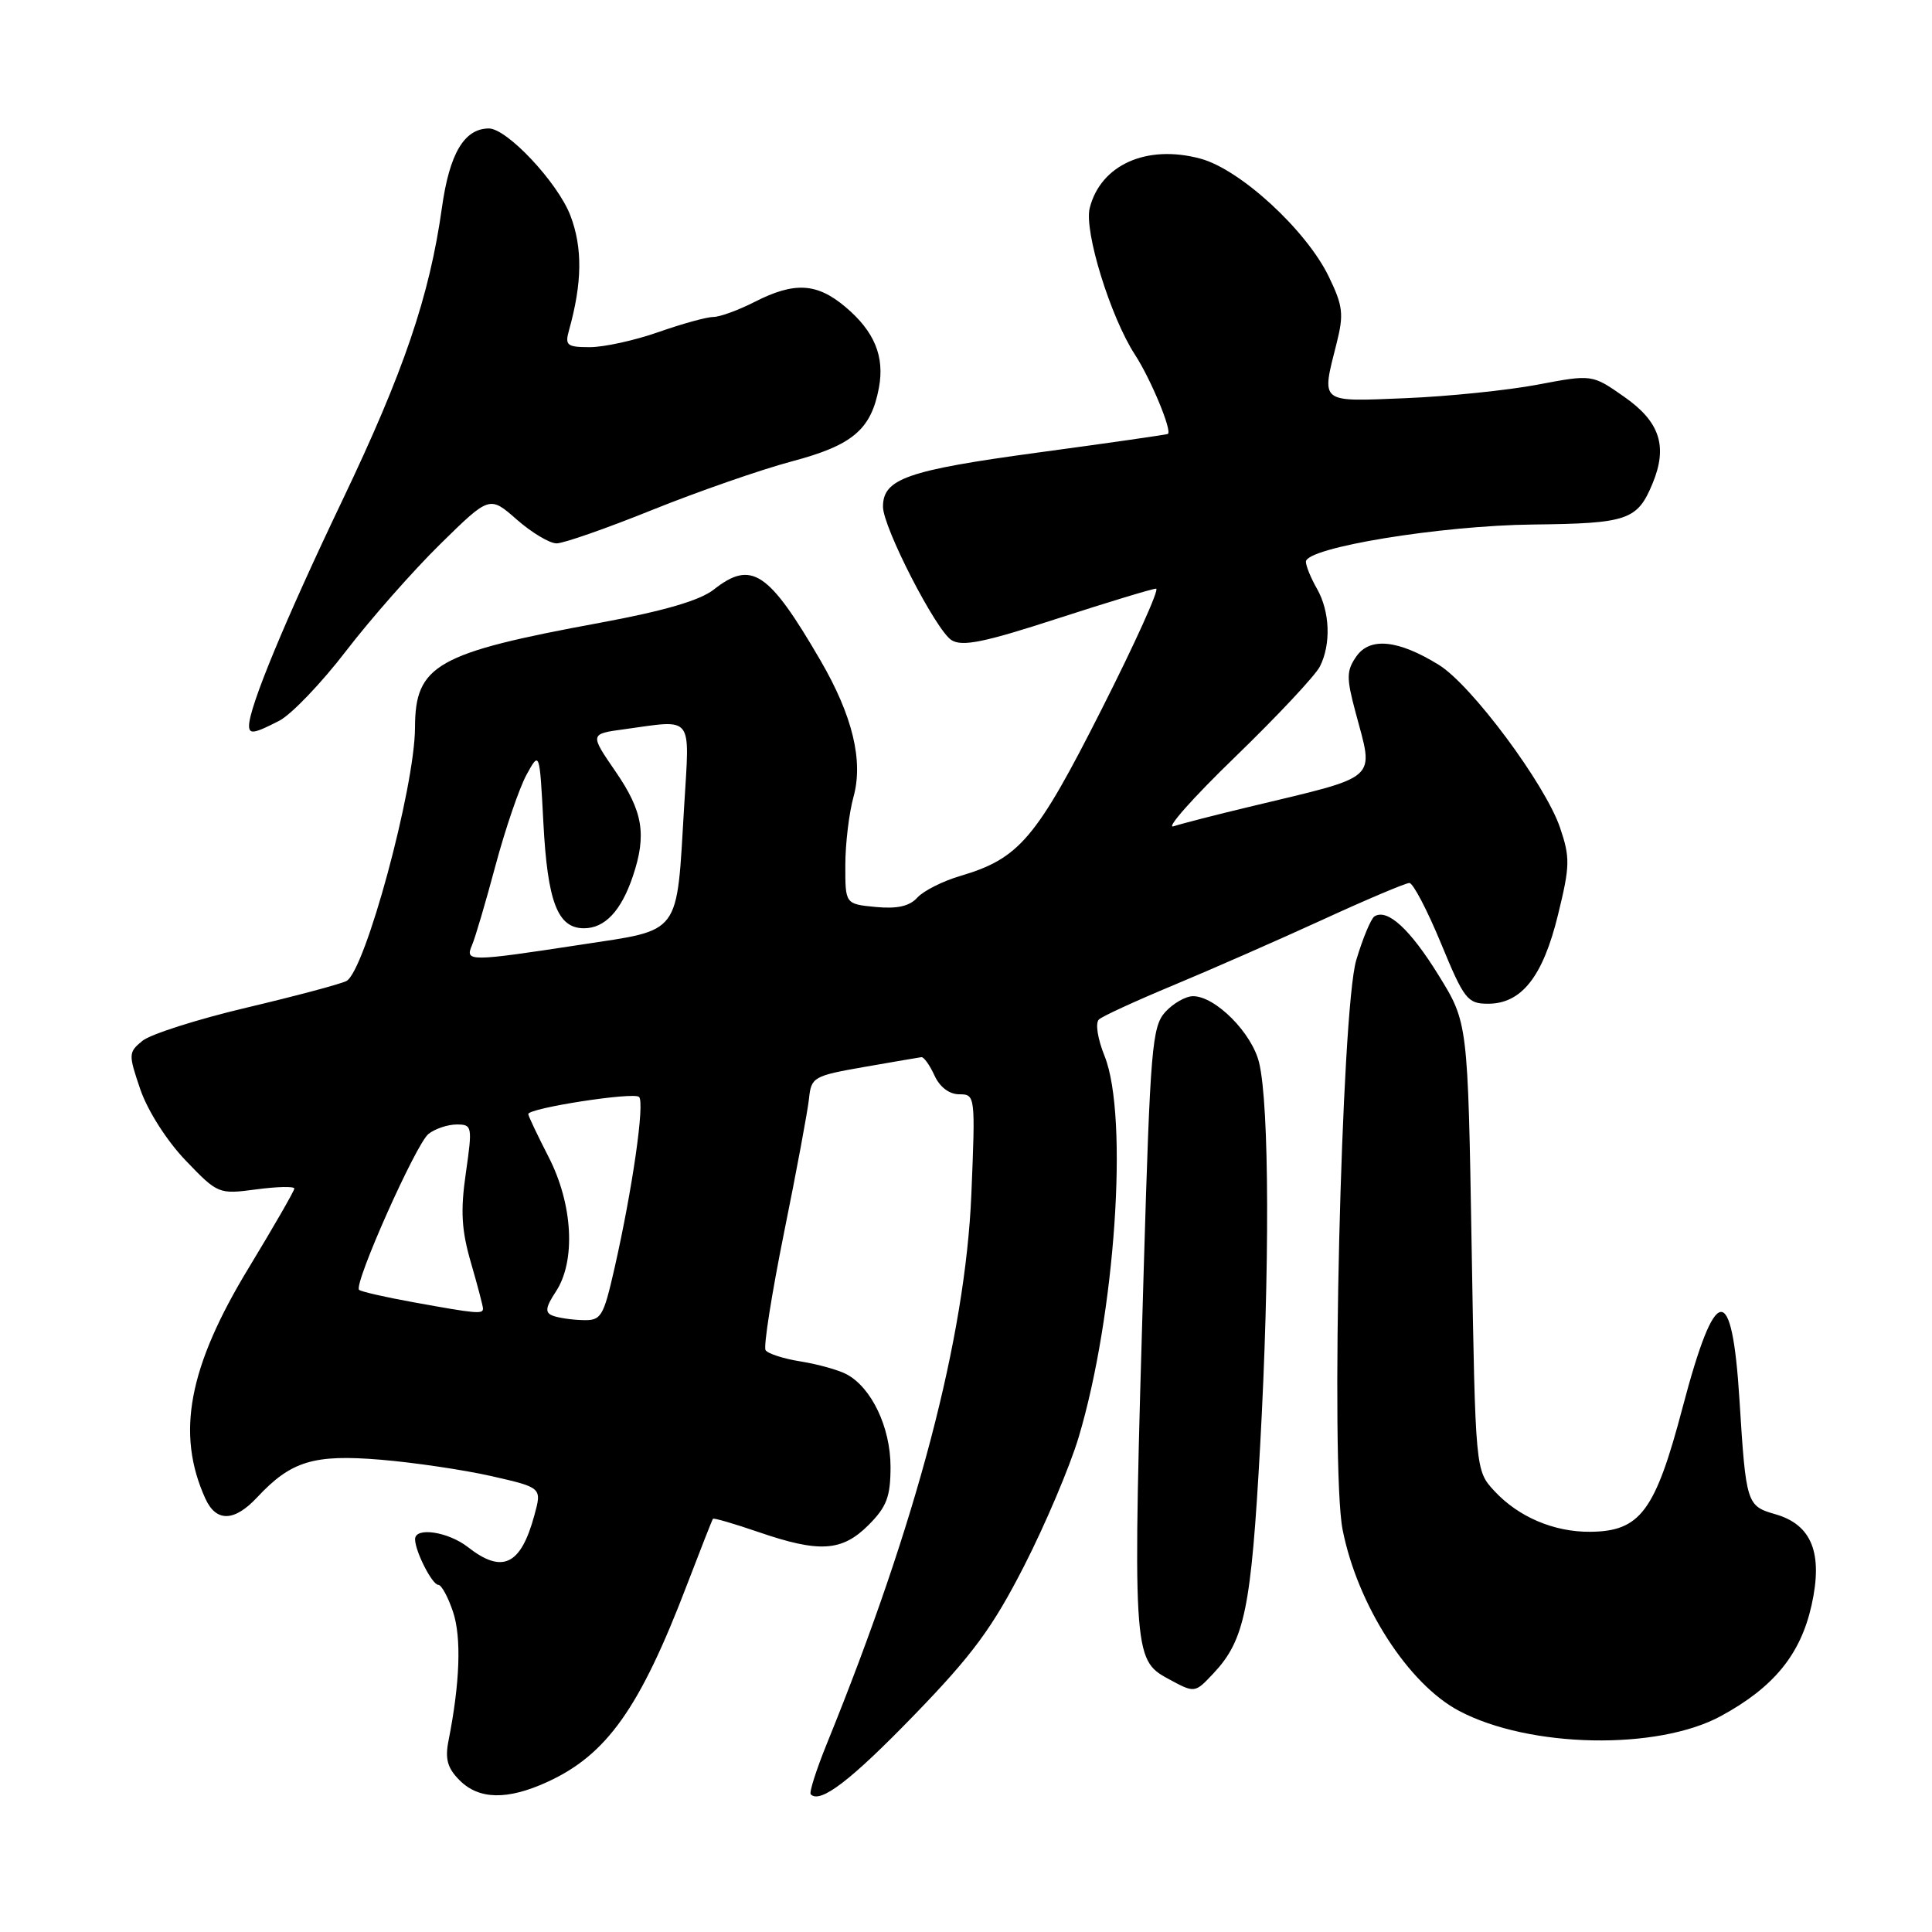 <?xml version="1.0" encoding="UTF-8" standalone="no"?>
<!DOCTYPE svg PUBLIC "-//W3C//DTD SVG 1.1//EN" "http://www.w3.org/Graphics/SVG/1.1/DTD/svg11.dtd" >
<svg xmlns="http://www.w3.org/2000/svg" xmlns:xlink="http://www.w3.org/1999/xlink" version="1.1" viewBox="0 0 256 256">
 <g >
 <path fill="currentColor"
d=" M 72.50 236.13 C 80.41 232.52 84.79 226.33 91.03 209.99 C 92.82 205.32 94.36 201.39 94.47 201.25 C 94.58 201.11 97.29 201.90 100.49 203.00 C 108.58 205.78 111.56 205.59 115.08 202.08 C 117.50 199.65 118.00 198.33 118.00 194.33 C 117.99 189.13 115.49 183.87 112.18 182.10 C 111.12 181.53 108.38 180.77 106.10 180.40 C 103.82 180.04 101.72 179.36 101.44 178.90 C 101.15 178.43 102.26 171.41 103.90 163.28 C 105.55 155.15 107.03 147.17 107.20 145.55 C 107.49 142.73 107.81 142.55 114.50 141.38 C 118.35 140.71 121.77 140.12 122.09 140.08 C 122.41 140.04 123.19 141.12 123.82 142.50 C 124.52 144.04 125.78 145.00 127.11 145.00 C 129.23 145.00 129.25 145.18 128.71 158.25 C 127.91 177.27 121.50 201.67 109.59 230.98 C 108.17 234.48 107.19 237.53 107.43 237.76 C 108.69 239.03 112.74 235.93 121.17 227.22 C 128.88 219.26 131.51 215.69 135.70 207.50 C 138.51 202.00 141.75 194.35 142.91 190.50 C 147.78 174.27 149.57 147.98 146.37 139.95 C 145.43 137.63 145.11 135.53 145.62 135.08 C 146.10 134.64 150.55 132.60 155.50 130.54 C 160.45 128.48 169.30 124.59 175.18 121.90 C 181.05 119.20 186.26 117.00 186.75 117.00 C 187.24 117.00 189.12 120.60 190.94 125.00 C 194.00 132.42 194.45 133.00 197.17 133.00 C 201.61 133.00 204.44 129.42 206.44 121.23 C 208.04 114.72 208.06 113.63 206.71 109.66 C 204.74 103.89 194.98 90.77 190.67 88.11 C 185.29 84.78 181.54 84.39 179.73 86.97 C 178.41 88.86 178.39 89.79 179.60 94.32 C 182.06 103.58 183.05 102.70 165.50 106.92 C 161.10 107.97 156.60 109.13 155.50 109.49 C 154.40 109.85 158.06 105.72 163.64 100.32 C 169.22 94.92 174.28 89.52 174.89 88.32 C 176.39 85.36 176.23 81.03 174.50 78.00 C 173.71 76.62 173.05 75.02 173.04 74.44 C 172.97 72.57 190.87 69.63 203.17 69.50 C 215.68 69.36 216.96 68.92 218.97 64.07 C 221.01 59.15 219.95 55.89 215.23 52.59 C 210.97 49.60 210.97 49.60 203.73 50.97 C 199.76 51.72 191.89 52.53 186.25 52.76 C 174.73 53.23 175.08 53.52 177.11 45.48 C 178.08 41.63 177.95 40.53 176.07 36.65 C 173.09 30.49 164.33 22.43 159.06 21.02 C 151.94 19.10 145.83 21.84 144.39 27.58 C 143.63 30.63 147.14 42.00 150.39 47.00 C 152.49 50.23 155.34 57.10 154.75 57.50 C 154.61 57.59 146.85 58.71 137.50 59.97 C 120.19 62.32 117.00 63.44 117.00 67.14 C 117.00 69.87 124.02 83.53 126.08 84.82 C 127.50 85.71 130.41 85.12 140.09 81.97 C 146.82 79.79 152.71 78.00 153.19 78.00 C 153.67 78.00 150.42 85.20 145.97 93.99 C 137.31 111.11 135.08 113.75 127.27 116.06 C 124.94 116.74 122.37 118.04 121.56 118.93 C 120.52 120.08 118.89 120.45 116.04 120.18 C 112.00 119.79 112.00 119.79 112.01 114.64 C 112.01 111.82 112.50 107.75 113.09 105.60 C 114.42 100.81 112.97 94.82 108.71 87.50 C 101.84 75.69 99.57 74.19 94.58 78.12 C 92.73 79.57 88.00 80.95 79.51 82.52 C 57.81 86.52 55.01 88.11 54.99 96.42 C 54.96 104.39 48.38 128.69 45.90 129.99 C 45.13 130.39 39.17 131.98 32.66 133.52 C 26.15 135.06 19.95 137.04 18.88 137.91 C 17.01 139.44 17.00 139.68 18.60 144.37 C 19.57 147.18 22.10 151.16 24.59 153.76 C 28.87 158.22 28.97 158.26 33.96 157.60 C 36.73 157.23 39.00 157.18 39.00 157.49 C 39.00 157.79 36.29 162.50 32.98 167.96 C 24.96 181.15 23.30 189.98 27.22 198.59 C 28.65 201.71 31.05 201.65 34.08 198.40 C 38.57 193.59 41.58 192.68 50.44 193.42 C 54.87 193.79 61.49 194.77 65.15 195.60 C 71.81 197.12 71.81 197.12 70.80 200.81 C 69.00 207.41 66.56 208.57 62.00 205.00 C 59.39 202.96 55.00 202.30 55.00 203.95 C 55.00 205.55 57.27 210.00 58.08 210.00 C 58.50 210.00 59.38 211.63 60.04 213.61 C 61.16 217.01 60.94 223.03 59.43 230.65 C 58.95 233.07 59.29 234.29 60.90 235.90 C 63.47 238.47 67.22 238.54 72.50 236.13 Z  M 228.04 227.38 C 235.03 223.58 238.58 219.24 240.04 212.71 C 241.58 205.81 240.08 202.02 235.23 200.64 C 231.44 199.55 231.35 199.27 230.49 185.50 C 229.50 169.66 227.32 169.93 222.96 186.47 C 219.33 200.25 217.35 202.91 210.72 202.97 C 205.90 203.01 201.19 201.00 198.00 197.55 C 195.50 194.84 195.50 194.84 195.00 165.17 C 194.50 135.50 194.50 135.50 190.61 129.21 C 186.84 123.11 183.84 120.36 182.13 121.42 C 181.67 121.70 180.58 124.31 179.71 127.22 C 177.73 133.86 176.27 194.39 177.90 202.68 C 179.87 212.68 186.60 223.15 193.35 226.71 C 202.66 231.63 219.63 231.96 228.04 227.38 Z  M 160.78 221.74 C 164.94 217.31 165.78 213.19 166.98 191.50 C 168.26 168.26 168.20 146.47 166.84 140.82 C 165.90 136.88 161.05 132.00 158.08 132.00 C 157.11 132.00 155.45 132.95 154.40 134.10 C 152.66 136.03 152.42 138.90 151.56 167.85 C 150.05 218.98 150.10 219.91 154.76 222.43 C 158.33 224.37 158.30 224.37 160.78 221.74 Z  M 37.01 95.50 C 38.61 94.67 42.59 90.51 45.86 86.25 C 49.13 81.99 54.75 75.62 58.34 72.09 C 64.87 65.68 64.87 65.68 68.47 68.84 C 70.45 70.58 72.83 72.00 73.75 72.00 C 74.68 72.00 80.40 70.00 86.47 67.55 C 92.54 65.11 100.85 62.22 104.94 61.13 C 112.97 59.00 115.42 56.93 116.46 51.39 C 117.24 47.22 115.86 43.90 112.01 40.66 C 108.23 37.48 105.26 37.32 100.00 40.00 C 97.84 41.10 95.38 42.00 94.51 42.00 C 93.65 42.00 90.39 42.90 87.26 44.00 C 84.13 45.10 80.04 46.00 78.17 46.00 C 75.12 46.00 74.83 45.77 75.40 43.75 C 77.15 37.48 77.21 32.83 75.58 28.56 C 73.90 24.18 67.16 16.99 64.75 17.02 C 61.50 17.06 59.56 20.36 58.56 27.50 C 56.92 39.22 53.51 49.25 45.36 66.31 C 37.77 82.19 33.00 93.72 33.00 96.16 C 33.00 97.33 33.67 97.22 37.01 95.50 Z  M 73.20 174.32 C 72.19 173.92 72.29 173.21 73.65 171.15 C 76.32 167.11 75.92 159.57 72.68 153.28 C 71.21 150.41 70.00 147.87 70.00 147.62 C 70.00 146.83 83.99 144.66 84.68 145.35 C 85.45 146.11 83.80 157.57 81.44 167.98 C 79.94 174.56 79.67 175.00 77.17 174.92 C 75.70 174.88 73.92 174.61 73.20 174.32 Z  M 54.75 172.55 C 51.04 171.88 47.81 171.14 47.58 170.91 C 46.83 170.17 55.13 151.54 56.78 150.25 C 57.66 149.56 59.34 149.00 60.52 149.00 C 62.57 149.00 62.61 149.25 61.73 155.41 C 61.00 160.44 61.15 163.00 62.40 167.31 C 63.28 170.34 64.00 173.08 64.00 173.40 C 64.00 174.15 63.11 174.07 54.75 172.55 Z  M 62.54 125.25 C 62.96 124.29 64.36 119.53 65.66 114.67 C 66.96 109.82 68.81 104.42 69.76 102.67 C 71.50 99.50 71.50 99.50 72.00 109.00 C 72.55 119.53 73.89 123.00 77.38 123.00 C 80.15 123.00 82.31 120.70 83.86 116.10 C 85.71 110.59 85.20 107.52 81.57 102.24 C 78.14 97.25 78.14 97.25 82.71 96.63 C 91.99 95.35 91.39 94.59 90.66 106.75 C 89.62 124.17 90.40 123.12 76.94 125.18 C 62.12 127.44 61.60 127.44 62.54 125.25 Z "/>
</g>
</svg>